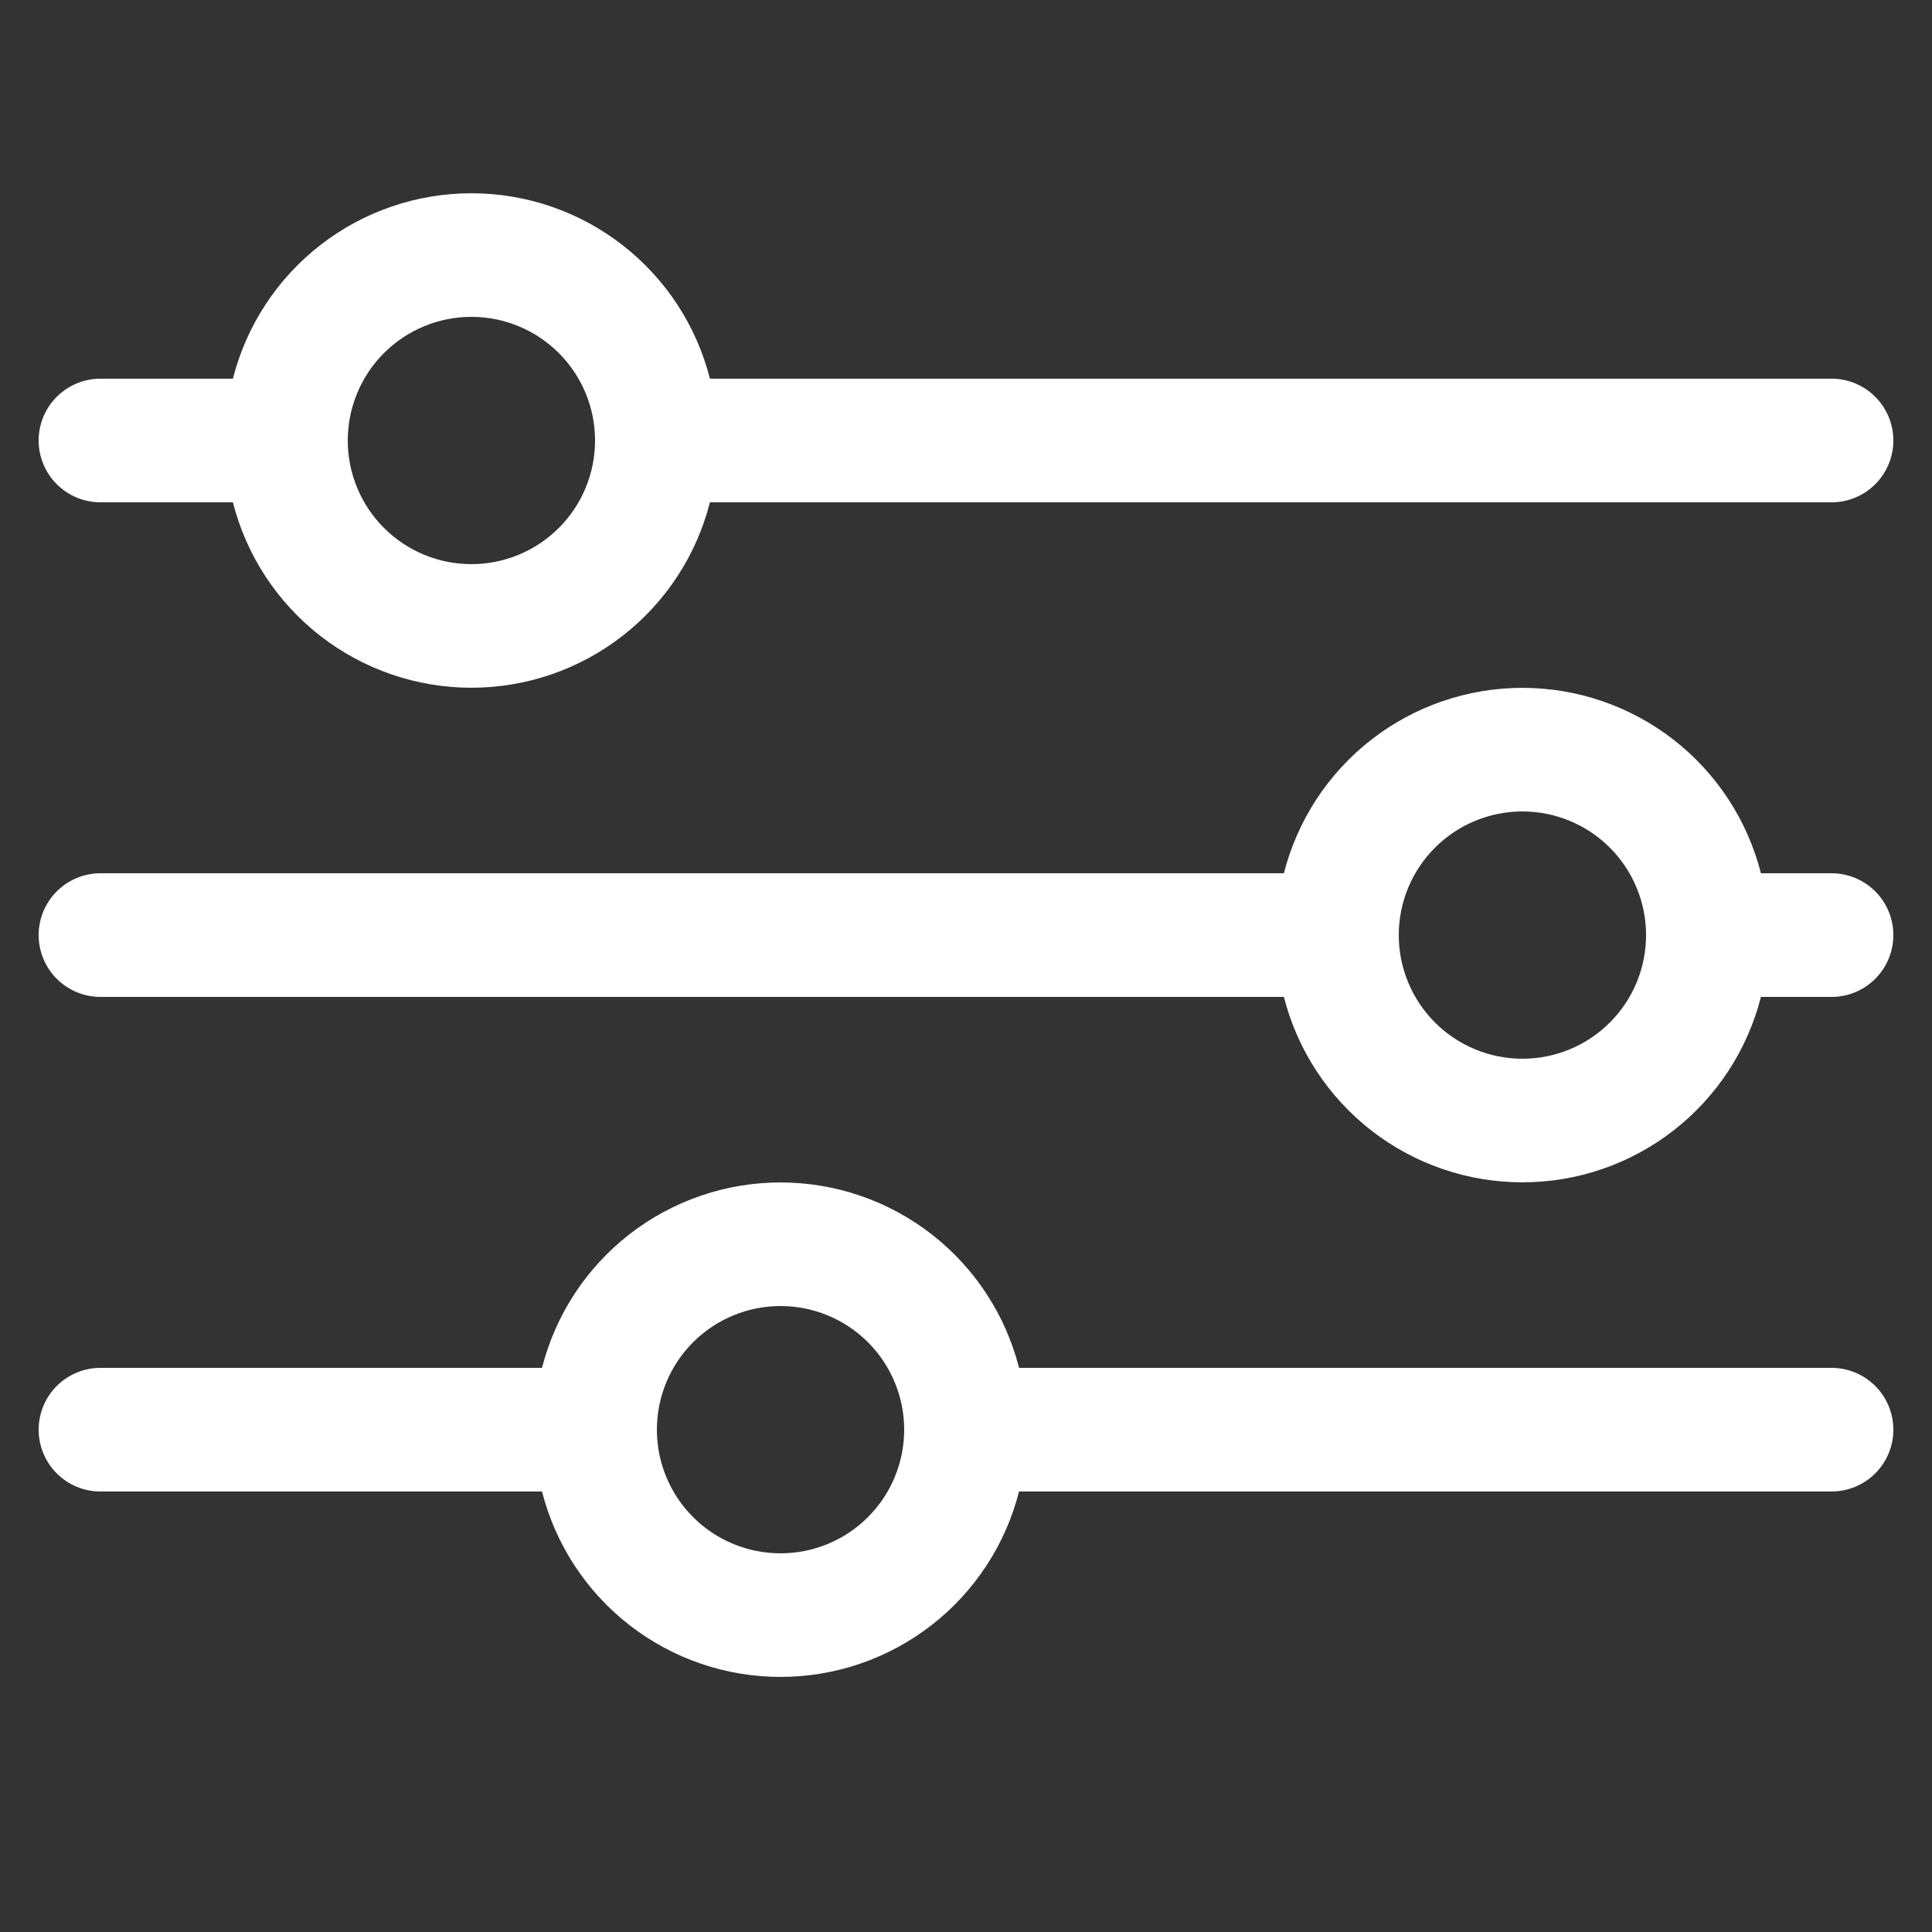 <svg xmlns="http://www.w3.org/2000/svg" xmlns:xlink="http://www.w3.org/1999/xlink" width="500" zoomAndPan="magnify" viewBox="0 0 375 375" height="500" preserveAspectRatio="xMidYMid meet" version="1.0"><rect x="0" y="0" width="375" height="375" fill="#333333" stroke="none"/><defs><clipPath id="05b7dc6e64"><path d="M 7.5 37.5 L 367.5 37.5 L 367.5 134 L 7.5 134 Z M 7.5 37.5 " clip-rule="nonzero"/></clipPath><clipPath id="e99c745211"><path d="M 7.5 229 L 367.5 229 L 367.5 325.5 L 7.5 325.5 Z M 7.5 229 " clip-rule="nonzero"/></clipPath><clipPath id="096bc93cfe"><path d="M 7.5 133 L 367.5 133 L 367.5 230 L 7.5 230 Z M 7.5 133 " clip-rule="nonzero"/></clipPath></defs><g clip-path="url(#05b7dc6e64)"><path fill="#ffffff" d="M 355.5 73.5 L 137.797 73.5 C 137.473 72.227 137.094 70.965 136.664 69.719 C 136.238 68.477 135.758 67.25 135.227 66.047 C 134.699 64.844 134.121 63.66 133.492 62.504 C 132.863 61.348 132.191 60.219 131.469 59.117 C 130.75 58.016 129.984 56.949 129.176 55.91 C 128.367 54.871 127.516 53.871 126.621 52.902 C 125.73 51.934 124.801 51.004 123.832 50.113 C 122.863 49.223 121.859 48.375 120.82 47.566 C 119.781 46.758 118.711 45.996 117.609 45.277 C 116.504 44.559 115.375 43.883 114.219 43.258 C 113.059 42.633 111.879 42.055 110.672 41.527 C 109.469 41 108.242 40.523 106.996 40.094 C 105.754 39.668 104.492 39.293 103.219 38.969 C 101.941 38.648 100.652 38.379 99.355 38.16 C 98.059 37.945 96.754 37.781 95.441 37.676 C 94.129 37.566 92.816 37.512 91.5 37.512 C 90.184 37.512 88.871 37.566 87.559 37.676 C 86.246 37.781 84.941 37.945 83.645 38.16 C 82.348 38.379 81.059 38.648 79.781 38.969 C 78.508 39.293 77.246 39.668 76.004 40.094 C 74.758 40.523 73.531 41 72.328 41.527 C 71.121 42.055 69.941 42.633 68.781 43.258 C 67.625 43.883 66.496 44.559 65.391 45.277 C 64.289 45.996 63.219 46.758 62.18 47.566 C 61.141 48.375 60.137 49.223 59.168 50.113 C 58.199 51.004 57.27 51.934 56.379 52.902 C 55.484 53.871 54.633 54.871 53.824 55.91 C 53.016 56.949 52.25 58.016 51.531 59.117 C 50.809 60.219 50.137 61.348 49.508 62.504 C 48.879 63.66 48.301 64.844 47.773 66.047 C 47.242 67.25 46.762 68.477 46.336 69.719 C 45.906 70.965 45.527 72.227 45.203 73.5 L 19.5 73.5 C 18.711 73.5 17.934 73.578 17.16 73.73 C 16.387 73.883 15.637 74.113 14.906 74.414 C 14.18 74.715 13.488 75.086 12.832 75.523 C 12.18 75.961 11.57 76.457 11.016 77.016 C 10.457 77.57 9.961 78.18 9.523 78.832 C 9.086 79.488 8.715 80.18 8.414 80.906 C 8.113 81.637 7.883 82.387 7.73 83.16 C 7.578 83.934 7.5 84.711 7.5 85.5 C 7.5 86.289 7.578 87.066 7.73 87.84 C 7.883 88.613 8.113 89.363 8.414 90.094 C 8.715 90.82 9.086 91.512 9.523 92.168 C 9.961 92.82 10.457 93.43 11.016 93.984 C 11.57 94.543 12.18 95.039 12.832 95.477 C 13.488 95.914 14.18 96.285 14.906 96.586 C 15.637 96.887 16.387 97.117 17.16 97.27 C 17.934 97.422 18.711 97.5 19.5 97.5 L 45.203 97.5 C 45.527 98.773 45.906 100.035 46.336 101.281 C 46.762 102.523 47.242 103.75 47.773 104.953 C 48.301 106.156 48.879 107.34 49.508 108.496 C 50.137 109.652 50.809 110.781 51.531 111.883 C 52.25 112.984 53.016 114.051 53.824 115.09 C 54.633 116.129 55.484 117.129 56.379 118.098 C 57.27 119.066 58.199 119.996 59.168 120.887 C 60.137 121.777 61.141 122.625 62.18 123.434 C 63.219 124.242 64.289 125.004 65.391 125.723 C 66.496 126.441 67.625 127.117 68.781 127.742 C 69.941 128.367 71.121 128.945 72.328 129.473 C 73.531 130 74.758 130.477 76.004 130.906 C 77.246 131.332 78.508 131.707 79.781 132.031 C 81.059 132.352 82.348 132.621 83.645 132.84 C 84.941 133.055 86.246 133.219 87.559 133.324 C 88.871 133.434 90.184 133.488 91.5 133.488 C 92.816 133.488 94.129 133.434 95.441 133.324 C 96.754 133.219 98.059 133.055 99.355 132.84 C 100.652 132.621 101.941 132.352 103.219 132.031 C 104.492 131.707 105.754 131.332 106.996 130.906 C 108.242 130.477 109.469 130 110.672 129.473 C 111.879 128.945 113.059 128.367 114.219 127.742 C 115.375 127.117 116.504 126.441 117.609 125.723 C 118.711 125.004 119.781 124.242 120.82 123.434 C 121.859 122.625 122.863 121.777 123.832 120.887 C 124.801 119.996 125.73 119.066 126.621 118.098 C 127.516 117.129 128.367 116.129 129.176 115.09 C 129.984 114.051 130.75 112.984 131.469 111.883 C 132.191 110.781 132.863 109.652 133.492 108.496 C 134.121 107.34 134.699 106.156 135.227 104.953 C 135.758 103.75 136.238 102.523 136.664 101.281 C 137.094 100.035 137.473 98.773 137.797 97.5 L 355.5 97.5 C 356.289 97.5 357.066 97.422 357.84 97.27 C 358.613 97.117 359.363 96.887 360.094 96.586 C 360.82 96.285 361.512 95.914 362.168 95.477 C 362.82 95.039 363.43 94.543 363.984 93.984 C 364.543 93.43 365.039 92.82 365.477 92.168 C 365.914 91.512 366.285 90.82 366.586 90.094 C 366.887 89.363 367.117 88.613 367.27 87.84 C 367.422 87.066 367.5 86.289 367.5 85.5 C 367.5 84.711 367.422 83.934 367.27 83.16 C 367.117 82.387 366.887 81.637 366.586 80.906 C 366.285 80.18 365.914 79.488 365.477 78.832 C 365.039 78.18 364.543 77.57 363.984 77.016 C 363.43 76.457 362.82 75.961 362.168 75.523 C 361.512 75.086 360.82 74.715 360.094 74.414 C 359.363 74.113 358.613 73.883 357.84 73.73 C 357.066 73.578 356.289 73.5 355.5 73.5 Z M 91.5 109.5 C 90.715 109.5 89.93 109.461 89.148 109.383 C 88.367 109.309 87.59 109.191 86.816 109.039 C 86.047 108.887 85.285 108.695 84.531 108.465 C 83.781 108.238 83.043 107.973 82.316 107.672 C 81.59 107.371 80.879 107.035 80.188 106.668 C 79.492 106.297 78.82 105.891 78.168 105.457 C 77.512 105.02 76.883 104.551 76.273 104.051 C 75.668 103.555 75.086 103.027 74.531 102.469 C 73.973 101.914 73.445 101.332 72.949 100.727 C 72.449 100.117 71.98 99.488 71.543 98.832 C 71.109 98.18 70.703 97.508 70.332 96.812 C 69.965 96.121 69.629 95.41 69.328 94.684 C 69.027 93.957 68.762 93.219 68.535 92.469 C 68.305 91.715 68.113 90.953 67.961 90.184 C 67.809 89.41 67.691 88.633 67.617 87.852 C 67.539 87.07 67.5 86.285 67.5 85.5 C 67.5 84.715 67.539 83.93 67.617 83.148 C 67.691 82.367 67.809 81.59 67.961 80.816 C 68.113 80.047 68.305 79.285 68.535 78.531 C 68.762 77.781 69.027 77.043 69.328 76.316 C 69.629 75.59 69.965 74.879 70.332 74.188 C 70.703 73.492 71.109 72.82 71.543 72.168 C 71.98 71.512 72.449 70.883 72.949 70.273 C 73.445 69.668 73.973 69.086 74.531 68.531 C 75.086 67.973 75.668 67.445 76.273 66.949 C 76.883 66.449 77.512 65.98 78.168 65.543 C 78.82 65.109 79.492 64.703 80.188 64.332 C 80.879 63.965 81.59 63.629 82.316 63.328 C 83.043 63.027 83.781 62.762 84.531 62.535 C 85.285 62.305 86.047 62.113 86.816 61.961 C 87.59 61.809 88.367 61.691 89.148 61.617 C 89.93 61.539 90.715 61.5 91.5 61.5 C 92.285 61.5 93.07 61.539 93.852 61.617 C 94.633 61.691 95.41 61.809 96.184 61.961 C 96.953 62.113 97.715 62.305 98.469 62.535 C 99.219 62.762 99.957 63.027 100.684 63.328 C 101.41 63.629 102.121 63.965 102.812 64.332 C 103.508 64.703 104.18 65.109 104.832 65.543 C 105.488 65.98 106.117 66.449 106.727 66.949 C 107.332 67.445 107.914 67.973 108.469 68.531 C 109.027 69.086 109.555 69.668 110.051 70.273 C 110.551 70.883 111.02 71.512 111.457 72.168 C 111.891 72.82 112.297 73.492 112.668 74.188 C 113.035 74.879 113.371 75.59 113.672 76.316 C 113.973 77.043 114.238 77.781 114.465 78.531 C 114.695 79.285 114.887 80.047 115.039 80.816 C 115.191 81.59 115.309 82.367 115.383 83.148 C 115.461 83.93 115.5 84.715 115.5 85.5 C 115.5 86.285 115.461 87.07 115.383 87.852 C 115.309 88.633 115.191 89.41 115.039 90.184 C 114.887 90.953 114.695 91.715 114.465 92.469 C 114.238 93.219 113.973 93.957 113.672 94.684 C 113.371 95.41 113.035 96.121 112.668 96.812 C 112.297 97.508 111.891 98.18 111.457 98.832 C 111.02 99.488 110.551 100.117 110.051 100.727 C 109.555 101.332 109.027 101.914 108.469 102.469 C 107.914 103.027 107.332 103.555 106.727 104.051 C 106.117 104.551 105.488 105.02 104.832 105.457 C 104.18 105.891 103.508 106.297 102.812 106.668 C 102.121 107.035 101.41 107.371 100.684 107.672 C 99.957 107.973 99.219 108.238 98.469 108.465 C 97.715 108.695 96.953 108.887 96.184 109.039 C 95.41 109.191 94.633 109.309 93.852 109.383 C 93.07 109.461 92.285 109.5 91.5 109.5 Z M 91.5 109.5 " fill-opacity="1" fill-rule="nonzero"/></g><g clip-path="url(#e99c745211)"><path fill="#ffffff" d="M 355.5 265.5 L 197.797 265.5 C 197.473 264.223 197.094 262.965 196.664 261.719 C 196.238 260.477 195.758 259.25 195.227 258.047 C 194.699 256.844 194.121 255.66 193.492 254.504 C 192.863 253.348 192.191 252.219 191.469 251.117 C 190.75 250.016 189.984 248.949 189.176 247.91 C 188.363 246.871 187.516 245.871 186.621 244.902 C 185.73 243.934 184.801 243.004 183.832 242.113 C 182.863 241.223 181.859 240.375 180.82 239.566 C 179.781 238.758 178.711 237.996 177.609 237.277 C 176.504 236.559 175.375 235.883 174.219 235.258 C 173.059 234.633 171.879 234.055 170.672 233.527 C 169.469 233 168.242 232.523 166.996 232.094 C 165.754 231.668 164.492 231.293 163.219 230.969 C 161.941 230.648 160.652 230.379 159.355 230.16 C 158.059 229.945 156.754 229.781 155.441 229.676 C 154.129 229.566 152.816 229.512 151.5 229.512 C 150.184 229.512 148.871 229.566 147.559 229.676 C 146.246 229.781 144.941 229.945 143.645 230.16 C 142.348 230.379 141.059 230.648 139.781 230.969 C 138.508 231.293 137.246 231.668 136.004 232.094 C 134.758 232.523 133.531 233 132.328 233.527 C 131.121 234.055 129.941 234.633 128.781 235.258 C 127.625 235.883 126.496 236.559 125.391 237.277 C 124.289 237.996 123.219 238.758 122.18 239.566 C 121.141 240.375 120.137 241.223 119.168 242.113 C 118.199 243.004 117.27 243.934 116.379 244.902 C 115.484 245.871 114.633 246.871 113.824 247.91 C 113.016 248.949 112.25 250.016 111.531 251.117 C 110.809 252.219 110.137 253.348 109.508 254.504 C 108.879 255.66 108.301 256.844 107.773 258.047 C 107.242 259.25 106.762 260.477 106.336 261.719 C 105.906 262.965 105.527 264.223 105.203 265.5 L 19.5 265.5 C 18.711 265.5 17.934 265.578 17.16 265.73 C 16.387 265.883 15.637 266.113 14.906 266.414 C 14.18 266.715 13.488 267.086 12.832 267.523 C 12.18 267.961 11.57 268.457 11.016 269.016 C 10.457 269.57 9.961 270.18 9.523 270.832 C 9.086 271.488 8.715 272.18 8.414 272.906 C 8.113 273.637 7.883 274.387 7.73 275.16 C 7.578 275.934 7.5 276.711 7.5 277.5 C 7.5 278.289 7.578 279.066 7.73 279.84 C 7.883 280.613 8.113 281.363 8.414 282.094 C 8.715 282.82 9.086 283.512 9.523 284.168 C 9.961 284.82 10.457 285.43 11.016 285.984 C 11.57 286.543 12.18 287.039 12.832 287.477 C 13.488 287.914 14.18 288.285 14.906 288.586 C 15.637 288.887 16.387 289.117 17.16 289.27 C 17.934 289.422 18.711 289.5 19.5 289.5 L 105.203 289.5 C 105.527 290.773 105.906 292.035 106.336 293.281 C 106.762 294.523 107.242 295.75 107.773 296.953 C 108.301 298.156 108.879 299.34 109.508 300.496 C 110.137 301.652 110.809 302.781 111.531 303.883 C 112.25 304.984 113.016 306.051 113.824 307.09 C 114.633 308.129 115.484 309.129 116.379 310.098 C 117.27 311.066 118.199 311.996 119.168 312.887 C 120.137 313.777 121.141 314.625 122.18 315.434 C 123.219 316.242 124.289 317.004 125.391 317.723 C 126.496 318.441 127.625 319.117 128.781 319.742 C 129.941 320.367 131.121 320.945 132.328 321.473 C 133.531 322 134.758 322.477 136.004 322.906 C 137.246 323.332 138.508 323.707 139.781 324.031 C 141.059 324.352 142.348 324.621 143.645 324.84 C 144.941 325.055 146.246 325.219 147.559 325.324 C 148.871 325.434 150.184 325.488 151.5 325.488 C 152.816 325.488 154.129 325.434 155.441 325.324 C 156.754 325.219 158.059 325.055 159.355 324.84 C 160.652 324.621 161.941 324.352 163.219 324.031 C 164.492 323.707 165.754 323.332 166.996 322.906 C 168.242 322.477 169.469 322 170.672 321.473 C 171.879 320.945 173.059 320.367 174.219 319.742 C 175.375 319.117 176.504 318.441 177.609 317.723 C 178.711 317.004 179.781 316.242 180.82 315.434 C 181.859 314.625 182.863 313.777 183.832 312.887 C 184.801 311.996 185.73 311.066 186.621 310.098 C 187.516 309.129 188.367 308.129 189.176 307.09 C 189.984 306.051 190.75 304.984 191.469 303.883 C 192.191 302.781 192.863 301.652 193.492 300.496 C 194.121 299.34 194.699 298.156 195.227 296.953 C 195.758 295.75 196.238 294.523 196.664 293.281 C 197.094 292.035 197.473 290.773 197.797 289.5 L 355.5 289.5 C 356.289 289.5 357.066 289.422 357.84 289.27 C 358.613 289.117 359.363 288.887 360.094 288.586 C 360.82 288.285 361.512 287.914 362.168 287.477 C 362.82 287.039 363.43 286.543 363.984 285.984 C 364.543 285.43 365.039 284.82 365.477 284.168 C 365.914 283.512 366.285 282.82 366.586 282.094 C 366.887 281.363 367.117 280.613 367.27 279.84 C 367.422 279.066 367.5 278.289 367.5 277.5 C 367.5 276.711 367.422 275.934 367.27 275.16 C 367.117 274.387 366.887 273.637 366.586 272.906 C 366.285 272.18 365.914 271.488 365.477 270.832 C 365.039 270.18 364.543 269.57 363.984 269.016 C 363.43 268.457 362.82 267.961 362.168 267.523 C 361.512 267.086 360.82 266.715 360.094 266.414 C 359.363 266.113 358.613 265.883 357.84 265.73 C 357.066 265.578 356.289 265.5 355.5 265.5 Z M 151.5 301.5 C 150.715 301.5 149.93 301.461 149.148 301.383 C 148.367 301.309 147.59 301.191 146.816 301.039 C 146.047 300.887 145.285 300.695 144.531 300.465 C 143.781 300.238 143.043 299.973 142.316 299.672 C 141.59 299.371 140.879 299.035 140.188 298.668 C 139.492 298.297 138.82 297.891 138.168 297.457 C 137.512 297.02 136.883 296.551 136.273 296.051 C 135.668 295.555 135.086 295.027 134.531 294.469 C 133.973 293.914 133.445 293.332 132.949 292.727 C 132.449 292.117 131.98 291.488 131.543 290.832 C 131.109 290.18 130.703 289.508 130.332 288.812 C 129.965 288.121 129.629 287.41 129.328 286.684 C 129.027 285.957 128.762 285.219 128.535 284.469 C 128.305 283.715 128.113 282.953 127.961 282.184 C 127.809 281.41 127.691 280.633 127.617 279.852 C 127.539 279.07 127.5 278.285 127.5 277.5 C 127.5 276.715 127.539 275.93 127.617 275.148 C 127.691 274.367 127.809 273.59 127.961 272.816 C 128.113 272.047 128.305 271.285 128.535 270.531 C 128.762 269.781 129.027 269.043 129.328 268.316 C 129.629 267.59 129.965 266.879 130.332 266.188 C 130.703 265.492 131.109 264.82 131.543 264.168 C 131.98 263.512 132.449 262.883 132.949 262.273 C 133.445 261.668 133.973 261.086 134.531 260.531 C 135.086 259.973 135.668 259.445 136.273 258.949 C 136.883 258.449 137.512 257.98 138.168 257.543 C 138.82 257.109 139.492 256.703 140.188 256.332 C 140.879 255.965 141.59 255.629 142.316 255.328 C 143.043 255.027 143.781 254.762 144.531 254.535 C 145.285 254.305 146.047 254.113 146.816 253.961 C 147.59 253.809 148.367 253.691 149.148 253.617 C 149.93 253.539 150.715 253.5 151.5 253.5 C 152.285 253.5 153.07 253.539 153.852 253.617 C 154.633 253.691 155.41 253.809 156.184 253.961 C 156.953 254.113 157.715 254.305 158.469 254.535 C 159.219 254.762 159.957 255.027 160.684 255.328 C 161.41 255.629 162.121 255.965 162.812 256.332 C 163.508 256.703 164.18 257.109 164.832 257.543 C 165.488 257.98 166.117 258.449 166.727 258.949 C 167.332 259.445 167.914 259.973 168.469 260.531 C 169.027 261.086 169.555 261.668 170.051 262.273 C 170.551 262.883 171.02 263.512 171.457 264.168 C 171.891 264.82 172.297 265.492 172.668 266.188 C 173.035 266.879 173.371 267.59 173.672 268.316 C 173.973 269.043 174.238 269.781 174.465 270.531 C 174.695 271.285 174.887 272.047 175.039 272.816 C 175.191 273.59 175.309 274.367 175.383 275.148 C 175.461 275.93 175.5 276.715 175.5 277.5 C 175.5 278.285 175.461 279.07 175.383 279.852 C 175.309 280.633 175.191 281.41 175.039 282.184 C 174.887 282.953 174.695 283.715 174.465 284.469 C 174.238 285.219 173.973 285.957 173.672 286.684 C 173.371 287.41 173.035 288.121 172.668 288.812 C 172.297 289.508 171.891 290.18 171.457 290.832 C 171.02 291.488 170.551 292.117 170.051 292.727 C 169.555 293.332 169.027 293.914 168.469 294.469 C 167.914 295.027 167.332 295.555 166.727 296.051 C 166.117 296.551 165.488 297.02 164.832 297.457 C 164.18 297.891 163.508 298.297 162.812 298.668 C 162.121 299.035 161.41 299.371 160.684 299.672 C 159.957 299.973 159.219 300.238 158.469 300.465 C 157.715 300.695 156.953 300.887 156.184 301.039 C 155.41 301.191 154.633 301.309 153.852 301.383 C 153.07 301.461 152.285 301.5 151.5 301.5 Z M 151.5 301.5 " fill-opacity="1" fill-rule="nonzero"/></g><g clip-path="url(#096bc93cfe)"><path fill="#ffffff" d="M 355.5 169.5 L 341.797 169.5 C 341.473 168.227 341.094 166.965 340.664 165.719 C 340.238 164.477 339.758 163.25 339.227 162.047 C 338.699 160.844 338.121 159.66 337.492 158.504 C 336.863 157.348 336.191 156.219 335.469 155.117 C 334.75 154.016 333.984 152.949 333.176 151.91 C 332.363 150.871 331.516 149.871 330.621 148.902 C 329.73 147.934 328.801 147.004 327.832 146.113 C 326.863 145.223 325.859 144.375 324.82 143.566 C 323.781 142.758 322.711 141.996 321.609 141.277 C 320.504 140.559 319.375 139.883 318.219 139.258 C 317.059 138.633 315.879 138.055 314.672 137.527 C 313.469 137 312.242 136.523 310.996 136.094 C 309.754 135.668 308.492 135.293 307.219 134.969 C 305.941 134.648 304.652 134.379 303.355 134.16 C 302.059 133.945 300.754 133.781 299.441 133.676 C 298.129 133.566 296.816 133.512 295.5 133.512 C 294.184 133.512 292.871 133.566 291.559 133.676 C 290.246 133.781 288.941 133.945 287.645 134.16 C 286.348 134.379 285.059 134.648 283.781 134.969 C 282.508 135.293 281.246 135.668 280.004 136.094 C 278.758 136.523 277.531 137 276.328 137.527 C 275.121 138.055 273.941 138.633 272.781 139.258 C 271.625 139.883 270.496 140.559 269.391 141.277 C 268.289 141.996 267.219 142.758 266.18 143.566 C 265.141 144.375 264.137 145.223 263.168 146.113 C 262.199 147.004 261.27 147.934 260.379 148.902 C 259.484 149.871 258.633 150.871 257.824 151.91 C 257.016 152.949 256.25 154.016 255.531 155.117 C 254.809 156.219 254.137 157.348 253.508 158.504 C 252.879 159.66 252.301 160.844 251.773 162.047 C 251.242 163.25 250.762 164.477 250.332 165.719 C 249.906 166.965 249.527 168.227 249.203 169.5 L 19.5 169.5 C 18.711 169.5 17.934 169.578 17.16 169.73 C 16.387 169.883 15.637 170.113 14.906 170.414 C 14.18 170.715 13.488 171.086 12.832 171.523 C 12.18 171.961 11.57 172.457 11.016 173.016 C 10.457 173.57 9.961 174.18 9.523 174.832 C 9.086 175.488 8.715 176.18 8.414 176.906 C 8.113 177.637 7.883 178.387 7.73 179.16 C 7.578 179.934 7.5 180.711 7.5 181.5 C 7.5 182.289 7.578 183.066 7.73 183.84 C 7.883 184.613 8.113 185.363 8.414 186.094 C 8.715 186.82 9.086 187.512 9.523 188.168 C 9.961 188.82 10.457 189.43 11.016 189.984 C 11.57 190.543 12.18 191.039 12.832 191.477 C 13.488 191.914 14.18 192.285 14.906 192.586 C 15.637 192.887 16.387 193.117 17.16 193.27 C 17.934 193.422 18.711 193.5 19.5 193.5 L 249.203 193.5 C 249.527 194.773 249.906 196.035 250.332 197.281 C 250.762 198.523 251.242 199.75 251.773 200.953 C 252.301 202.156 252.879 203.34 253.508 204.496 C 254.137 205.652 254.809 206.781 255.531 207.883 C 256.25 208.984 257.016 210.051 257.824 211.09 C 258.633 212.129 259.484 213.129 260.379 214.098 C 261.27 215.066 262.199 215.996 263.168 216.887 C 264.137 217.777 265.141 218.625 266.18 219.434 C 267.219 220.242 268.289 221.004 269.391 221.723 C 270.496 222.441 271.625 223.117 272.781 223.742 C 273.941 224.367 275.121 224.945 276.328 225.473 C 277.531 226 278.758 226.477 280.004 226.906 C 281.246 227.332 282.508 227.707 283.781 228.031 C 285.059 228.352 286.348 228.621 287.645 228.84 C 288.941 229.055 290.246 229.219 291.559 229.324 C 292.871 229.434 294.184 229.488 295.5 229.488 C 296.816 229.488 298.129 229.434 299.441 229.324 C 300.754 229.219 302.059 229.055 303.355 228.84 C 304.652 228.621 305.941 228.352 307.219 228.031 C 308.492 227.707 309.754 227.332 310.996 226.906 C 312.242 226.477 313.469 226 314.672 225.473 C 315.879 224.945 317.059 224.367 318.219 223.742 C 319.375 223.117 320.504 222.441 321.609 221.723 C 322.711 221.004 323.781 220.242 324.82 219.434 C 325.859 218.625 326.863 217.777 327.832 216.887 C 328.801 215.996 329.73 215.066 330.621 214.098 C 331.516 213.129 332.363 212.129 333.176 211.09 C 333.984 210.051 334.75 208.984 335.469 207.883 C 336.191 206.781 336.863 205.652 337.492 204.496 C 338.121 203.34 338.699 202.156 339.227 200.953 C 339.758 199.75 340.238 198.523 340.664 197.281 C 341.094 196.035 341.473 194.773 341.797 193.5 L 355.5 193.5 C 356.289 193.5 357.066 193.422 357.84 193.27 C 358.613 193.117 359.363 192.887 360.094 192.586 C 360.82 192.285 361.512 191.914 362.168 191.477 C 362.82 191.039 363.43 190.543 363.984 189.984 C 364.543 189.43 365.039 188.82 365.477 188.168 C 365.914 187.512 366.285 186.82 366.586 186.094 C 366.887 185.363 367.117 184.613 367.27 183.84 C 367.422 183.066 367.5 182.289 367.5 181.5 C 367.5 180.711 367.422 179.934 367.27 179.16 C 367.117 178.387 366.887 177.637 366.586 176.906 C 366.285 176.18 365.914 175.488 365.477 174.832 C 365.039 174.18 364.543 173.57 363.984 173.016 C 363.43 172.457 362.82 171.961 362.168 171.523 C 361.512 171.086 360.82 170.715 360.094 170.414 C 359.363 170.113 358.613 169.883 357.84 169.73 C 357.066 169.578 356.289 169.5 355.5 169.5 Z M 295.5 205.5 C 294.715 205.5 293.93 205.461 293.148 205.383 C 292.367 205.309 291.59 205.191 290.816 205.039 C 290.047 204.887 289.285 204.695 288.531 204.465 C 287.781 204.238 287.043 203.973 286.316 203.672 C 285.59 203.371 284.879 203.035 284.188 202.668 C 283.492 202.297 282.82 201.891 282.168 201.457 C 281.512 201.02 280.883 200.551 280.273 200.051 C 279.668 199.555 279.086 199.027 278.531 198.469 C 277.973 197.914 277.445 197.332 276.949 196.727 C 276.449 196.117 275.98 195.488 275.543 194.832 C 275.109 194.18 274.703 193.508 274.332 192.812 C 273.965 192.121 273.629 191.41 273.328 190.684 C 273.027 189.957 272.762 189.219 272.535 188.469 C 272.305 187.715 272.113 186.953 271.961 186.184 C 271.809 185.41 271.691 184.633 271.617 183.852 C 271.539 183.07 271.5 182.285 271.5 181.5 C 271.5 180.715 271.539 179.93 271.617 179.148 C 271.691 178.367 271.809 177.59 271.961 176.816 C 272.113 176.047 272.305 175.285 272.535 174.531 C 272.762 173.781 273.027 173.043 273.328 172.316 C 273.629 171.59 273.965 170.879 274.332 170.188 C 274.703 169.492 275.109 168.82 275.543 168.168 C 275.98 167.512 276.449 166.883 276.949 166.273 C 277.445 165.668 277.973 165.086 278.531 164.531 C 279.086 163.973 279.668 163.445 280.273 162.949 C 280.883 162.449 281.512 161.98 282.168 161.543 C 282.82 161.109 283.492 160.703 284.188 160.332 C 284.879 159.965 285.59 159.629 286.316 159.328 C 287.043 159.027 287.781 158.762 288.531 158.535 C 289.285 158.305 290.047 158.113 290.816 157.961 C 291.59 157.809 292.367 157.691 293.148 157.617 C 293.93 157.539 294.715 157.5 295.5 157.5 C 296.285 157.5 297.07 157.539 297.852 157.617 C 298.633 157.691 299.41 157.809 300.184 157.961 C 300.953 158.113 301.715 158.305 302.469 158.535 C 303.219 158.762 303.957 159.027 304.684 159.328 C 305.41 159.629 306.121 159.965 306.812 160.332 C 307.508 160.703 308.18 161.109 308.832 161.543 C 309.488 161.98 310.117 162.449 310.727 162.949 C 311.332 163.445 311.914 163.973 312.469 164.531 C 313.027 165.086 313.555 165.668 314.051 166.273 C 314.551 166.883 315.02 167.512 315.457 168.168 C 315.891 168.82 316.297 169.492 316.668 170.188 C 317.035 170.879 317.371 171.59 317.672 172.316 C 317.973 173.043 318.238 173.781 318.465 174.531 C 318.695 175.285 318.887 176.047 319.039 176.816 C 319.191 177.59 319.309 178.367 319.383 179.148 C 319.461 179.93 319.5 180.715 319.5 181.5 C 319.5 182.285 319.461 183.07 319.383 183.852 C 319.309 184.633 319.191 185.41 319.039 186.184 C 318.887 186.953 318.695 187.715 318.465 188.469 C 318.238 189.219 317.973 189.957 317.672 190.684 C 317.371 191.41 317.035 192.121 316.668 192.812 C 316.297 193.508 315.891 194.18 315.457 194.832 C 315.02 195.488 314.551 196.117 314.051 196.727 C 313.555 197.332 313.027 197.914 312.469 198.469 C 311.914 199.027 311.332 199.555 310.727 200.051 C 310.117 200.551 309.488 201.02 308.832 201.457 C 308.18 201.891 307.508 202.297 306.812 202.668 C 306.121 203.035 305.41 203.371 304.684 203.672 C 303.957 203.973 303.219 204.238 302.469 204.465 C 301.715 204.695 300.953 204.887 300.184 205.039 C 299.41 205.191 298.633 205.309 297.852 205.383 C 297.07 205.461 296.285 205.5 295.5 205.5 Z M 295.5 205.5 " fill-opacity="1" fill-rule="nonzero"/></g></svg>